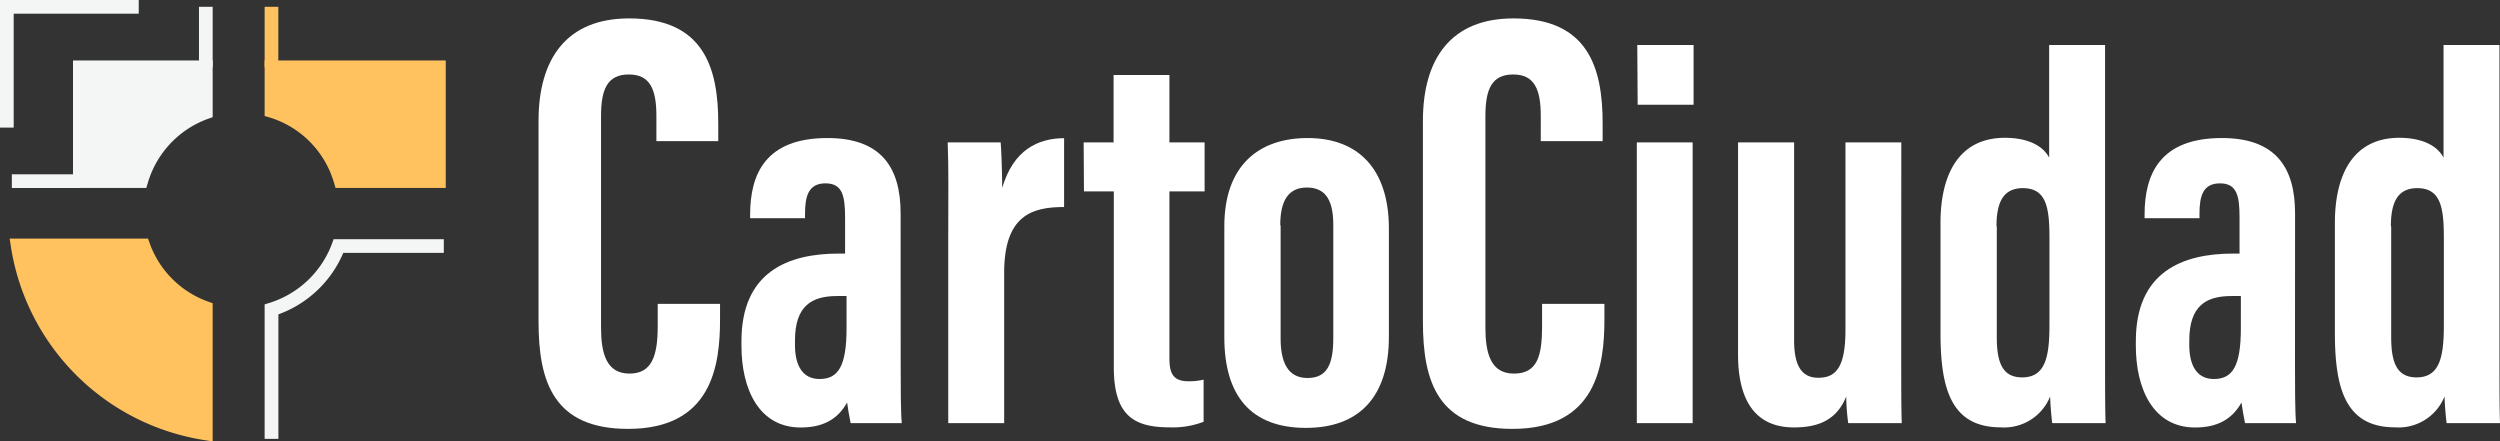 <svg xmlns="http://www.w3.org/2000/svg" viewBox="0 0 323.28 57.08"><rect x="0" y="0" width="323.28" height="57.08" fill="#333333" stroke="none"/><defs><style>.cls-1{fill:#fff;}.cls-2{fill:#f4f6f5;}.cls-3{fill:#ffc25f;}</style></defs><g id="Capa_2" data-name="Capa 2"><g id="header"><path class="cls-1" d="M93.11,39.29v2c0,5.9-1,14.17-11.89,14.17-9.56,0-11.58-6-11.58-13.84v-26c0-8,3.61-13.24,11.71-13.24,9.68,0,11.53,6.41,11.53,13.56v2.31h-8V15c0-3.42-.8-5.37-3.56-5.37s-3.6,1.87-3.6,5.4V42.31c0,3.36.67,6,3.69,6,2.87,0,3.64-2.27,3.64-6.11V39.29Z"/><path class="cls-1" d="M116.47,47.28c0,2.29,0,6.06.14,7.44H110c-.15-.68-.4-2.15-.46-2.67-1.24,2.23-3.2,3.23-6,3.23-5.46,0-7.66-5.06-7.66-10.54v-.63c0-8.94,6-11.32,12.57-11.32h.83V28.15c0-2.84-.34-4.44-2.54-4.44s-2.64,1.67-2.64,3.92v.59H97v-.46c0-5.26,2-9.91,10-9.91,7,0,9.46,3.87,9.46,9.73Zm-7-9h-1.2c-3.3,0-5.47,1.25-5.47,5.77v.57c0,2.56.93,4.39,3.18,4.39,2.42,0,3.49-1.67,3.49-6.57Z"/><path class="cls-1" d="M122.62,30.71c0-6,.06-8.59-.07-12.3h6.85c.07.7.2,3.93.2,5.88,1.44-4.91,4.63-6.41,8-6.42v8.9c-4.14,0-7.75,1.06-7.75,8.5V54.72h-7.23Z"/><path class="cls-1" d="M140.13,18.41H144V9.7h7.22v8.71h4.55v6.34h-4.55V46.21c0,1.72.23,3.09,2.42,3.09a7.81,7.81,0,0,0,2-.21v5.45a11.07,11.07,0,0,1-4.4.72c-4.54,0-7.21-1.46-7.21-7.75V24.75h-3.86Z"/><path class="cls-1" d="M179.6,29.56v14c0,7.78-3.87,11.77-10.72,11.77-7.07,0-10.56-4.09-10.56-11.72V29.26c0-7.86,4.46-11.41,10.77-11.41C175.67,17.85,179.6,21.88,179.6,29.56Zm-14-.42V43.81c0,2.94.89,5.07,3.46,5.07s3.35-1.79,3.35-5.19V29.08c0-2.8-.75-4.83-3.4-4.83C166.6,24.25,165.55,25.93,165.55,29.14Z"/><path class="cls-1" d="M207.47,39.29v2c0,5.9-1,14.17-11.89,14.17-9.56,0-11.58-6-11.58-13.84v-26c0-8,3.61-13.24,11.71-13.24,9.68,0,11.53,6.41,11.53,13.56v2.31h-8V15c0-3.42-.8-5.37-3.56-5.37s-3.6,1.87-3.6,5.4V42.31c0,3.36.67,6,3.69,6s3.64-2.27,3.64-6.11V39.29Z"/><path class="cls-1" d="M211.66,18.41h7.22V54.72h-7.22Zm.06-12.59H219v7.72h-7.23Z"/><path class="cls-1" d="M245.85,44.11c0,5.34,0,8.7.07,10.61H239a27,27,0,0,1-.26-3.45c-1.28,3.18-3.8,4-6.77,4-3.39,0-7.22-1.62-7.22-9.45V18.41H232V44c0,3.33,1,4.85,3.13,4.85,2.36,0,3.51-1.48,3.51-6.21V18.41h7.22Z"/><path class="cls-1" d="M272.21,5.82V44.65c0,5.53,0,8.1.07,10.07h-6.9c-.13-.92-.27-2.88-.27-3.46a6.4,6.4,0,0,1-6.4,4c-6.52,0-7.78-5.21-7.78-12.24V28.82c0-6.31,2.41-11,8.33-11,2.43,0,4.73.71,5.72,2.56V5.82Zm-14,23.45V43.62c0,3.36.79,5.18,3.28,5.18,3,0,3.53-2.64,3.53-6.79V30.84c0-3.93-.36-6.51-3.44-6.51C259,24.33,258.17,26.23,258.17,29.27Z"/><path class="cls-1" d="M296.77,47.28c0,2.29,0,6.06.14,7.44h-6.6c-.15-.68-.4-2.15-.46-2.67-1.24,2.23-3.2,3.23-6,3.23-5.45,0-7.66-5.06-7.66-10.54v-.63c0-8.94,6-11.32,12.58-11.32h.83V28.15c0-2.84-.34-4.44-2.54-4.44s-2.64,1.67-2.64,3.92v.59h-7.1v-.46c0-5.26,2-9.91,10-9.91,7,0,9.46,3.87,9.46,9.73Zm-7-9h-1.2c-3.3,0-5.47,1.25-5.47,5.77v.57c0,2.56.93,4.39,3.18,4.39,2.42,0,3.49-1.67,3.49-6.57Z"/><path class="cls-1" d="M323.21,5.82V44.65c0,5.53,0,8.1.07,10.07h-6.9c-.13-.92-.27-2.88-.27-3.46a6.4,6.4,0,0,1-6.4,4c-6.52,0-7.78-5.21-7.78-12.24V28.82c0-6.31,2.41-11,8.33-11,2.42,0,4.73.71,5.72,2.56V5.82Zm-14,23.45V43.62c0,3.36.79,5.18,3.28,5.18,3,0,3.53-2.64,3.53-6.79V30.84c0-3.93-.36-6.51-3.44-6.51C310,24.33,309.17,26.23,309.17,29.27Z"/><path class="cls-2" d="M26.61,8.71v5.82a13.48,13.48,0,0,0-8.35,8.89H10.32V8.71Z"/><path class="cls-2" d="M18.92,24.3H9.44V7.82H27.5v7.33l-.59.21a12.57,12.57,0,0,0-7.8,8.31ZM11.2,22.54h6.41a14.38,14.38,0,0,1,8.12-8.62V9.59H11.2Z"/><path class="cls-3" d="M56.75,8.71V23.42H44.05a13.46,13.46,0,0,0-8.95-9.09V8.71Z"/><path class="cls-3" d="M57.64,24.3H43.39l-.19-.63a12.48,12.48,0,0,0-8.36-8.49L34.22,15V7.82H57.64ZM44.7,22.54H55.87V9.59H36V13.7A14.26,14.26,0,0,1,44.7,22.54Z"/><path class="cls-3" d="M26.61,39.81V56.05A29.25,29.25,0,0,1,2.28,31.71H18.52A13.41,13.41,0,0,0,26.61,39.81Z"/><path class="cls-3" d="M27.5,57.08l-1-.16A30,30,0,0,1,1.4,31.85l-.15-1H19.14l.21.59A12.5,12.5,0,0,0,26.91,39l.59.21ZM3.33,32.6A28.21,28.21,0,0,0,25.73,55V40.42a14.25,14.25,0,0,1-7.82-7.82Z"/><path class="cls-2" d="M36,56.75H34.22V39.36l.62-.19a12.66,12.66,0,0,0,8.09-7.66l.21-.58H57.39V32.7h-13A14.46,14.46,0,0,1,36,40.65Z"/><rect class="cls-2" x="1.53" y="22.54" width="8.79" height="1.77"/><polygon class="cls-2" points="1.77 16.5 0 16.5 0 0 17.94 0 17.94 1.77 1.77 1.77 1.77 16.5"/><rect class="cls-2" x="25.73" y="0.88" width="1.77" height="7.82"/><rect class="cls-3" x="34.22" y="0.88" width="1.77" height="7.82"/></g></g></svg>